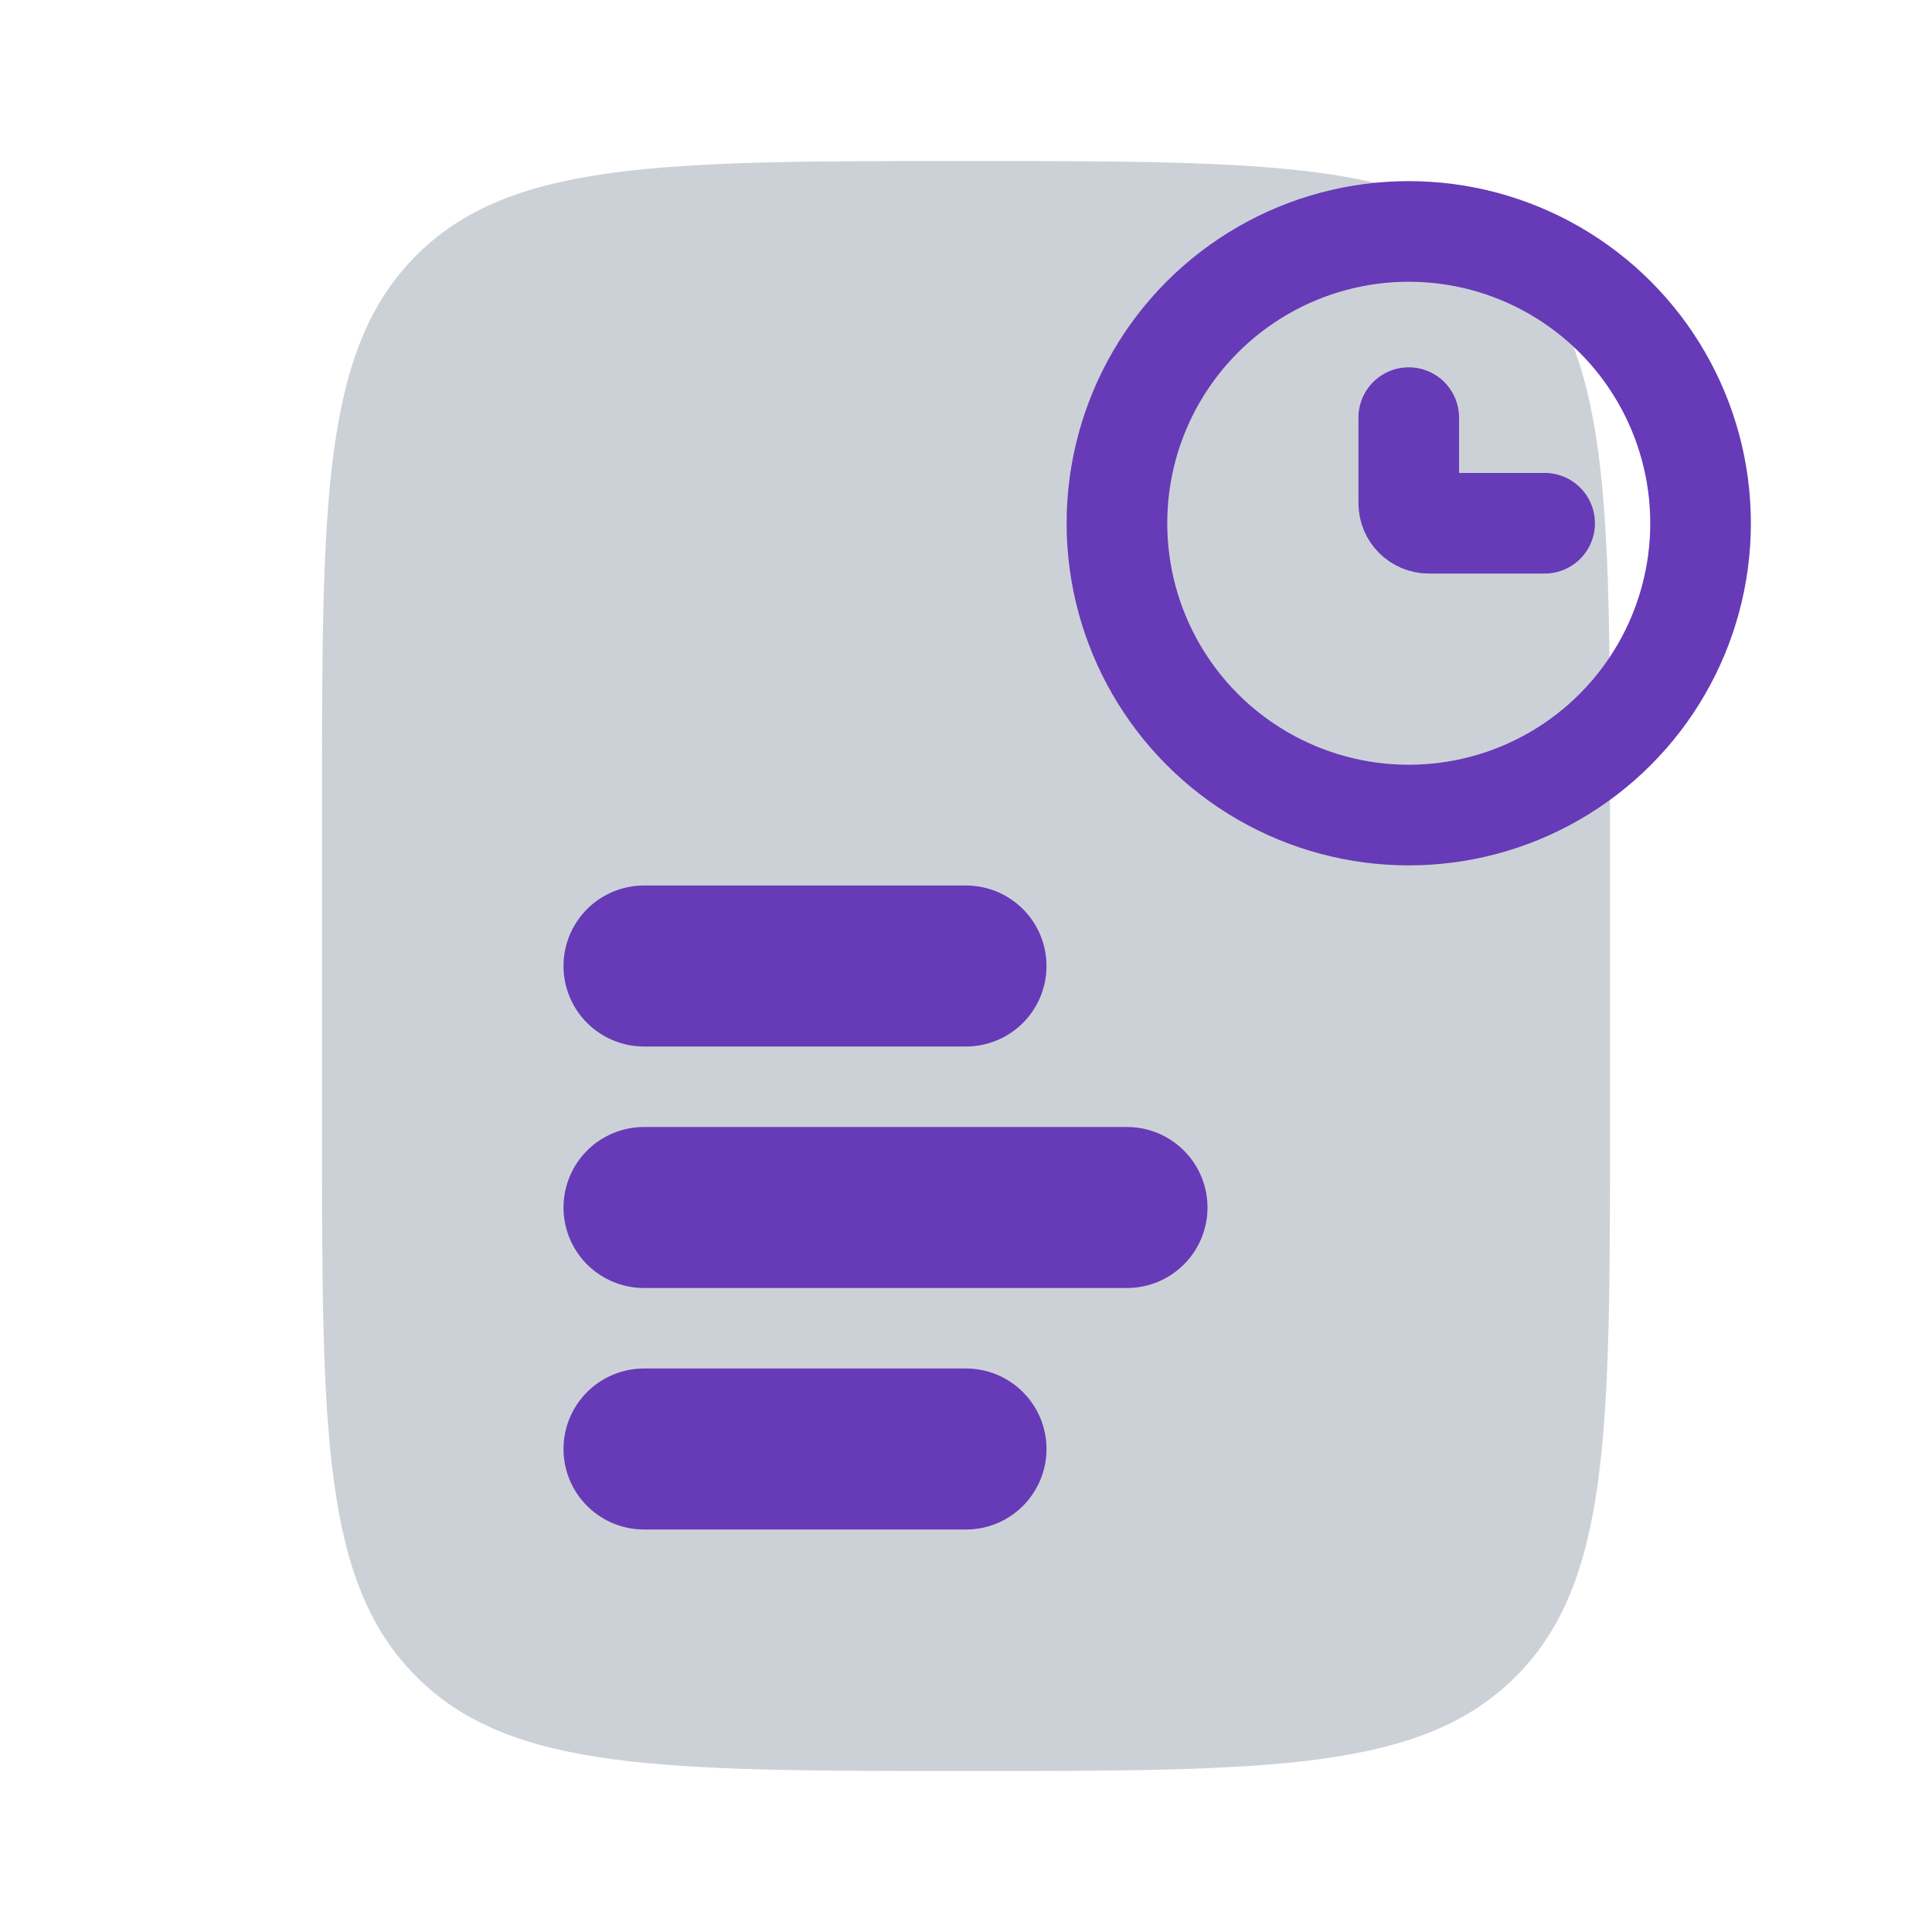 <svg width="24" height="24" viewBox="0 0 24 24" fill="none" xmlns="http://www.w3.org/2000/svg">
<path fill-rule="evenodd" clip-rule="evenodd" d="M5.172 3.172C4 4.343 4 6.229 4 10V14C4 17.771 4 19.657 5.172 20.828C6.343 22 8.229 22 12 22C15.771 22 17.657 22 18.828 20.828C20 19.657 20 17.771 20 14V10C20 6.229 20 4.343 18.828 3.172C17.657 2 15.771 2 12 2C8.229 2 6.343 2 5.172 3.172Z" fill="#CCD1D7"/>
<path d="M8 15L14 15M8 12L12 12M8 18H12" stroke="#673AB7" stroke-width="2" stroke-linecap="round"/>
<circle cx="17.5" cy="6.5" r="3.625" stroke="#673AB7" stroke-width="1.25"/>
<path d="M19.188 6.5H17.75C17.612 6.5 17.5 6.388 17.5 6.25V5.188" stroke="#673AB7" stroke-width="1.25" stroke-linecap="round"/>
</svg>

